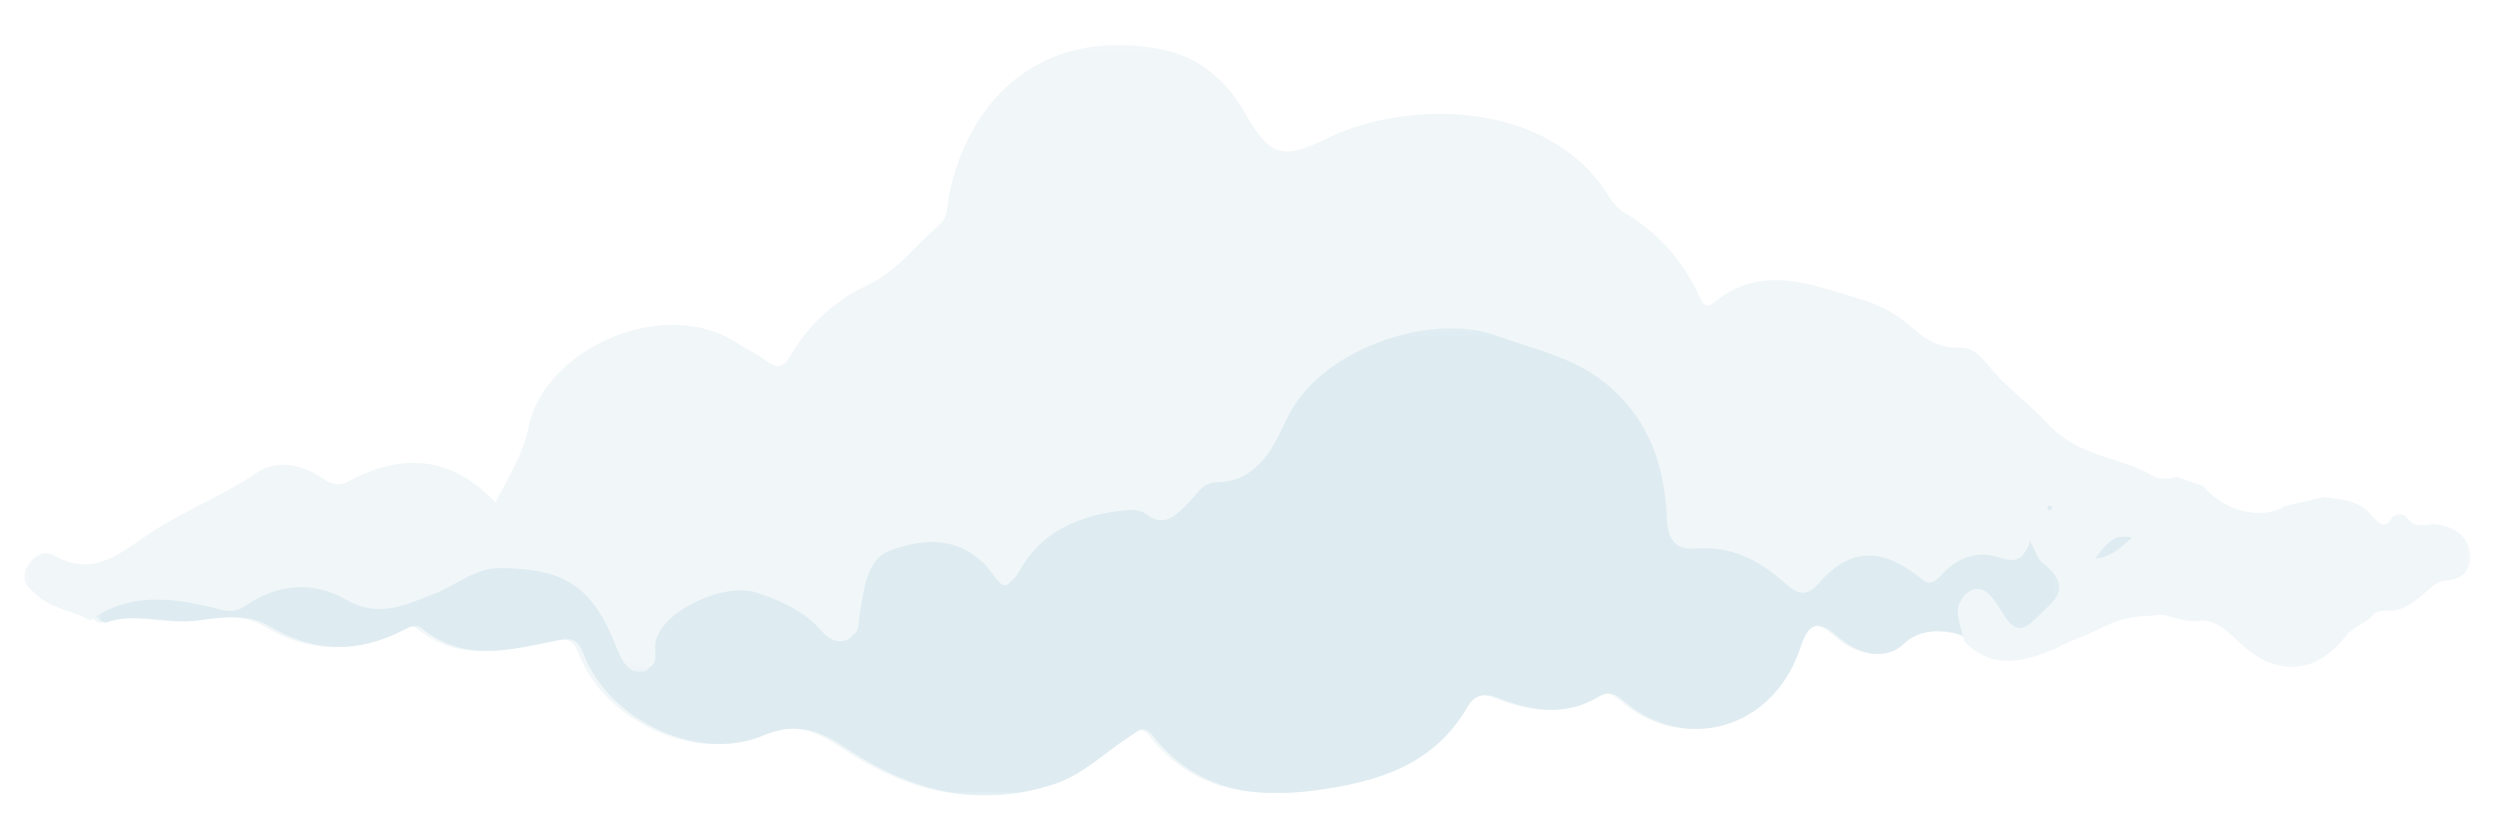 <?xml version="1.0" encoding="UTF-8"?>
<svg width="308px" height="101px" viewBox="0 0 308 101" version="1.1" xmlns="http://www.w3.org/2000/svg" xmlns:xlink="http://www.w3.org/1999/xlink">
    <!-- Generator: Sketch 52.6 (67491) - http://www.bohemiancoding.com/sketch -->
    <title>cloud-7</title>
    <desc>Created with Sketch.</desc>
    <defs>
        <filter x="-5.3%" y="-17.2%" width="110.6%" height="135.5%" filterUnits="objectBoundingBox" id="filter-1">
            <feOffset dx="0" dy="5" in="SourceAlpha" result="shadowOffsetOuter1"></feOffset>
            <feGaussianBlur stdDeviation="1.5" in="shadowOffsetOuter1" result="shadowBlurOuter1"></feGaussianBlur>
            <feColorMatrix values="0.04     0     0     0     0
              0     0.04     0     0     0
              0     0     0.14     0     0
              0     0     0     0.55     0 " type="matrix" in="shadowBlurOuter1" result="shadowMatrixOuter1"></feColorMatrix>
            <feMerge>
                <feMergeNode in="shadowMatrixOuter1"></feMergeNode>
                <feMergeNode in="SourceGraphic"></feMergeNode>
            </feMerge>
        </filter>
        <polygon id="path-2" points="0 0.541 301.347 0.541 301.347 93 0 93"></polygon>
        <polygon id="path-4" points="0.756 0.143 242.972 0.143 242.972 58 0.756 58"></polygon>
        <polygon id="path-6" points="0 0.544 301.347 0.544 301.347 77.803 0 77.803"></polygon>
    </defs>
    <g id="Landing-Page" stroke="none" stroke-width="1" fill="none" fill-rule="evenodd">
        <g id="UGG_LandingPage_Boost_v1d" transform="translate(-1276, -3259)">
            <g id="cloud-7" filter="url(#filter-1)" transform="translate(1279, 3259)">
                <g id="Group-3">
                    <mask id="mask-3" fill="white">
                        <use xlink:href="#path-2"></use>
                    </mask>
                    <g id="Clip-2"></g>
                    <path d="M296.892,59.569 C295.664,59.711 294.389,60.005 293.56,58.829 C293.398,58.597 293.138,58.451 292.861,58.395 C292.855,58.394 292.851,58.393 292.846,58.392 C292.335,58.287 291.816,58.529 291.561,58.985 C291.016,59.965 290.215,59.778 289.361,58.68 C287.779,56.647 285.494,56.509 283.219,56.234 C281.833,56.567 279.892,57.034 278.505,57.367 C275.707,59.09 271.09,58.084 268.401,54.87 C267.365,54.508 266.253,54.12 265.217,53.759 C264.028,54.037 262.85,54.219 261.796,53.353 C257.693,51.252 252.863,51.121 249.298,47.21 C247.092,44.789 244.232,42.807 242.065,40.138 C241.187,39.056 240.01,37.704 238.392,37.814 C235.815,37.99 234.01,36.623 232.279,35.125 C230.494,33.582 228.456,32.518 226.262,31.875 C220.218,30.103 214.116,27.414 208.172,32.265 C206.999,33.223 206.672,32.197 206.232,31.253 C204.235,26.975 201.209,23.62 197.125,21.203 C196.348,20.743 195.684,19.948 195.196,19.164 C187.786,7.233 170.44,7.233 160.527,12.033 C155.012,14.703 153.485,14.394 150.332,8.852 C148.031,4.809 144.625,1.987 139.975,1.067 C126.938,-1.515 116.733,5.555 113.935,19.013 C113.667,20.306 113.883,21.698 112.679,22.75 C109.785,25.278 107.483,28.43 103.831,30.151 C99.851,32.027 96.625,34.992 94.387,38.808 C93.351,40.572 92.519,40.31 91.21,39.326 C90.243,38.597 89.097,38.11 88.094,37.426 C78.965,31.209 64.11,37.937 62.144,47.545 C61.449,50.943 59.647,53.781 58.027,56.903 C52.694,51.209 46.589,50.73 40.037,54.254 C38.474,55.096 37.524,54.436 36.365,53.699 C33.886,52.121 30.989,51.653 28.656,53.237 C24.49,56.067 19.784,57.864 15.624,60.595 C11.886,63.051 8.607,66.236 3.641,63.429 C2.244,62.641 1.014,63.668 0.282,64.929 C-0.599,66.447 0.792,67.156 1.616,67.926 C3.429,69.62 6.026,69.742 8.083,70.978 C8.762,70.494 9.45,70.089 10.143,69.756 C9.45,70.089 8.762,70.494 8.083,70.978 C8.526,71.247 9.089,71.845 9.395,71.733 C13.071,70.402 16.814,71.929 20.59,71.49 C23.282,71.177 26.643,70.435 29.537,72.169 C34.928,75.402 40.489,75.575 46.089,72.657 C46.852,72.259 47.666,71.872 48.361,72.439 C53.582,76.704 59.334,75.079 65.003,73.944 C66.71,73.602 67.576,73.638 68.324,75.6 C71.406,83.692 82.414,89.012 90.452,85.641 C94.749,83.839 97.562,85.079 100.787,87.226 C108.691,92.49 117.139,94.67 126.474,91.581 C130.008,90.411 132.592,87.737 135.64,85.8 C136.707,85.122 137.414,84.191 138.612,85.703 C143.812,92.278 150.85,93.42 158.631,92.378 C166.212,91.363 173.206,89.323 177.388,82.122 C178.336,80.491 179.612,80.401 181.184,81.013 C185.362,82.639 189.549,83.303 193.655,80.817 C195.011,79.996 195.869,80.696 196.863,81.531 C204.227,87.719 215.14,85 218.51,74.725 C219.53,71.615 220.787,71.426 223.071,73.443 C225.562,75.64 228.998,76.496 231.24,74.348 C234.105,71.603 238.669,73.22 239.029,73.573 L239.03,73.573 C242.568,77.164 246.441,76.004 250.347,74.375 C252.165,73.339 253.302,73.19 256.11,71.795 C258.671,70.513 260.411,70.5 261.847,70.401 C262.094,70.395 262.337,70.365 262.578,70.313 C262.867,70.293 263.128,70.16 264.153,70.451 C265.468,70.836 266.774,71.27 268.192,70.988 C270.272,71.002 271.511,72.404 272.897,73.693 C277.42,77.896 282.197,77.685 285.985,72.918 C286.974,71.672 288.458,71.408 289.376,70.274 C289.376,70.274 289.805,69.707 291.129,69.811 L291.131,69.803 C293.557,69.895 295.137,68.012 296.926,66.621 C297.564,66.128 298.264,66.12 298.264,66.12 L298.264,66.114 C300.016,66.019 301.427,65.016 301.344,63.385 C301.226,61.093 299.288,59.791 296.892,59.569" id="Fill-1" fill="#F1F6F8" mask="url(#mask-3)"></path>
                </g>
                <g id="Group-6" transform="translate(8, 35)">
                    <mask id="mask-5" fill="white">
                        <use xlink:href="#path-4"></use>
                    </mask>
                    <g id="Clip-5"></g>
                    <path d="M0.756,35.949 C5.902,32.264 11.475,33.25 16.986,34.651 C18.262,34.975 19.099,34.687 19.958,34.102 C23.935,31.397 28.289,31.135 32.253,33.396 C36.337,35.726 39.611,34.035 43.186,32.646 C45.9,31.592 48.097,29.492 51.376,29.529 C59.111,29.615 62.544,31.749 65.419,39.031 C66.038,40.598 66.847,42.413 68.571,42.276 C70.373,42.133 69.452,40.049 69.818,38.851 C71.014,34.928 78.65,31.144 82.88,32.573 C85.812,33.564 88.663,34.812 90.781,37.27 C91.512,38.121 92.464,38.733 93.646,38.396 C95.032,38.002 94.701,36.737 94.902,35.702 C95.559,32.313 95.592,28.514 99.768,27.155 C104.575,25.59 108.845,26.076 112.014,30.537 C112.939,31.839 113.548,32.17 114.553,30.403 C117.559,25.117 122.484,22.92 128.299,22.435 C129.06,22.372 130.042,22.442 130.596,22.873 C132.677,24.492 134.029,23.39 135.458,21.907 C136.572,20.75 137.552,19.049 139.256,19.023 C144.376,18.951 145.836,15.09 147.616,11.42 C151.614,3.179 165.116,-2.057 173.765,1.047 C178.673,2.81 183.79,3.783 187.929,7.505 C192.752,11.841 194.442,17.282 194.72,23.39 C194.833,25.874 195.586,27.354 198.26,27.136 C202.456,26.794 205.851,28.445 208.959,31.118 C210.221,32.206 211.559,33.554 213.389,31.422 C216.941,27.284 220.778,26.892 225.273,30.269 C226.669,31.317 227.023,32.004 228.597,30.265 C230.131,28.57 232.58,27.331 235.218,28.124 C237.03,28.669 238.703,29.205 239.255,25.956 C240.116,27.519 240.334,28.443 240.916,28.887 C245.048,32.041 242.034,33.981 239.835,36.163 C238.415,37.573 237.353,38.024 236.014,35.968 C235.033,34.464 233.769,31.895 231.935,32.713 C229.444,33.823 230.878,36.487 231.331,38.547 C230.971,38.193 226.414,36.575 223.554,39.322 C221.316,41.473 217.886,40.616 215.399,38.417 C213.118,36.397 211.864,36.585 210.845,39.701 C207.48,49.989 196.585,52.712 189.233,46.516 C188.24,45.68 187.383,44.979 186.03,45.801 C181.931,48.29 177.75,47.625 173.579,45.997 C172.009,45.384 170.735,45.473 169.789,47.107 C165.613,54.317 158.63,56.36 151.062,57.377 C143.294,58.421 136.266,57.276 131.075,50.694 C129.879,49.178 129.174,50.111 128.107,50.79 C125.065,52.73 122.485,55.407 118.956,56.579 C109.637,59.672 101.202,57.49 93.311,52.218 C90.091,50.067 87.283,48.826 82.992,50.631 C74.967,54.006 63.977,48.68 60.9,40.576 C60.154,38.612 59.288,38.576 57.585,38.918 C51.924,40.054 46.182,41.682 40.969,37.412 C40.275,36.843 39.463,37.23 38.7,37.63 C33.11,40.552 27.558,40.378 22.174,37.141 C19.287,35.405 15.93,36.147 13.242,36.461 C9.472,36.9 5.735,35.372 2.065,36.705 C1.76,36.816 1.199,36.217 0.756,35.949" id="Fill-4" fill="#DEECF2" mask="url(#mask-5)"></path>
                </g>
                <path d="M260,61.116 C258.546,62.598 257.412,63.905 255,64 C256.483,61.927 257.601,60.586 260,61.116" id="Fill-7" fill="#DEECF2"></path>
                <path d="M249.987,57.419 C249.806,57.609 249.626,57.799 249.444,57.987 C249.295,57.771 249.12,57.565 249.015,57.327 C248.99,57.269 249.243,56.994 249.288,57.013 C249.535,57.114 249.757,57.276 249.987,57.419" id="Fill-9" fill="#DEECF2"></path>
                <g id="Group-13">
                    <mask id="mask-7" fill="white">
                        <use xlink:href="#path-6"></use>
                    </mask>
                    <g id="Clip-12"></g>
                    <path d="M281.303,71.62 L281.095,71.738 L281.303,71.62 Z M254.456,63.889 C256.001,61.968 257.165,60.726 259.664,61.217 C258.149,62.59 256.968,63.802 254.456,63.889 Z M249.561,58.056 C249.439,57.877 249.297,57.708 249.212,57.513 C249.191,57.465 249.397,57.239 249.434,57.255 C249.635,57.338 249.815,57.472 250.003,57.587 C249.856,57.745 249.708,57.9 249.561,58.056 Z M301.344,63.794 C301.227,61.487 299.288,60.177 296.892,59.953 C295.664,60.096 294.389,60.392 293.561,59.208 C293.397,58.975 293.138,58.828 292.861,58.772 C292.855,58.771 292.851,58.77 292.846,58.768 C292.336,58.663 291.816,58.907 291.562,59.365 C291.016,60.352 290.215,60.163 289.361,59.059 C287.779,57.012 285.494,56.873 283.219,56.597 C281.833,56.932 279.893,57.402 278.505,57.737 C275.706,59.471 271.09,58.459 268.401,55.224 C267.364,54.86 266.254,54.469 265.217,54.105 C264.028,54.385 262.85,54.569 261.796,53.697 C257.693,51.582 252.863,51.451 249.299,47.515 C247.093,45.078 244.232,43.083 242.065,40.397 C241.188,39.308 240.01,37.947 238.392,38.058 C235.815,38.235 234.01,36.859 232.279,35.352 C230.494,33.798 228.456,32.728 226.263,32.081 C220.218,30.297 214.117,27.59 208.171,32.473 C206.999,33.437 206.672,32.404 206.232,31.454 C204.235,27.149 201.209,23.773 197.125,21.34 C196.349,20.877 195.684,20.077 195.197,19.288 C187.786,7.28 170.44,7.28 160.526,12.111 C155.011,14.798 153.485,14.486 150.332,8.909 C148.031,4.84 144.625,2 139.976,1.074 C126.938,-1.525 116.733,5.59 113.935,19.136 C113.667,20.437 113.882,21.838 112.679,22.896 C109.785,25.441 107.483,28.613 103.831,30.345 C99.851,32.233 96.625,35.218 94.387,39.058 C93.351,40.834 92.518,40.57 91.21,39.579 C90.242,38.846 89.098,38.356 88.093,37.667 C78.966,31.41 64.111,38.182 62.144,47.852 C61.448,51.271 59.647,54.128 58.027,57.27 C52.694,51.54 46.588,51.057 40.037,54.604 C38.473,55.451 37.524,54.787 36.366,54.046 C33.887,52.458 30.989,51.986 28.656,53.581 C24.49,56.428 19.784,58.237 15.624,60.986 C11.885,63.457 8.607,66.663 3.641,63.838 C2.245,63.045 1.015,64.079 0.281,65.348 C-0.599,66.875 0.792,67.589 1.616,68.364 C3.429,70.069 6.026,70.192 8.083,71.436 C13.237,67.734 18.82,68.724 24.339,70.132 C25.617,70.458 26.456,70.168 27.316,69.582 C31.3,66.861 35.66,66.598 39.631,68.87 C43.722,71.213 47,69.513 50.581,68.117 C53.299,67.058 55.5,64.947 58.785,64.984 C66.532,65.071 69.971,67.216 72.851,74.535 C73.471,76.111 74.281,77.933 76.008,77.796 C77.813,77.653 76.89,75.557 77.256,74.353 C78.455,70.411 86.102,66.608 90.339,68.044 C93.277,69.04 96.131,70.294 98.252,72.766 C98.985,73.62 99.938,74.235 101.123,73.896 C102.511,73.5 102.179,72.229 102.38,71.189 C103.04,67.783 103.072,63.965 107.255,62.598 C112.07,61.025 116.346,61.514 119.521,65.997 C120.447,67.306 121.057,67.639 122.064,65.862 C125.073,60.551 130.008,58.341 135.831,57.854 C136.594,57.79 137.578,57.861 138.132,58.294 C140.217,59.921 141.571,58.814 143.002,57.323 C144.118,56.161 145.1,54.45 146.806,54.426 C151.934,54.353 153.396,50.472 155.18,46.783 C159.184,38.501 172.708,33.238 181.37,36.358 C186.286,38.129 191.412,39.107 195.557,42.848 C200.389,47.207 202.082,52.676 202.359,58.813 C202.473,61.31 203.226,62.798 205.904,62.579 C210.107,62.235 213.509,63.894 216.621,66.581 C217.886,67.674 219.225,69.031 221.058,66.887 C224.615,62.727 228.459,62.334 232.961,65.727 C234.359,66.781 234.715,67.471 236.29,65.724 C237.828,64.02 240.28,62.776 242.923,63.572 C244.737,64.12 246.414,64.658 246.966,61.393 C247.829,62.964 248.047,63.893 248.63,64.339 C252.768,67.509 249.749,69.458 247.547,71.652 C246.124,73.07 245.062,73.521 243.72,71.457 C242.737,69.944 241.47,67.362 239.635,68.184 C237.139,69.301 238.576,71.978 239.03,74.047 C242.568,77.661 246.442,76.495 250.348,74.855 C252.165,73.812 253.302,73.662 256.11,72.258 C258.671,70.967 260.411,70.954 261.848,70.855 C262.094,70.849 262.337,70.819 262.578,70.766 C262.868,70.747 263.128,70.613 264.154,70.905 C265.468,71.293 266.774,71.729 268.192,71.446 C270.272,71.46 271.512,72.871 272.898,74.169 C277.42,78.399 282.197,78.186 285.985,73.389 C286.975,72.134 288.458,71.869 289.375,70.727 C289.375,70.727 289.805,70.156 291.129,70.261 L291.13,70.253 C293.558,70.346 295.137,68.451 296.926,67.051 C297.564,66.554 298.264,66.547 298.264,66.547 L298.264,66.54 C300.015,66.445 301.428,65.435 301.344,63.794 Z" id="Fill-11" fill="#F1F6F8" mask="url(#mask-7)"></path>
                </g>
            </g>
        </g>
    </g>
</svg>
